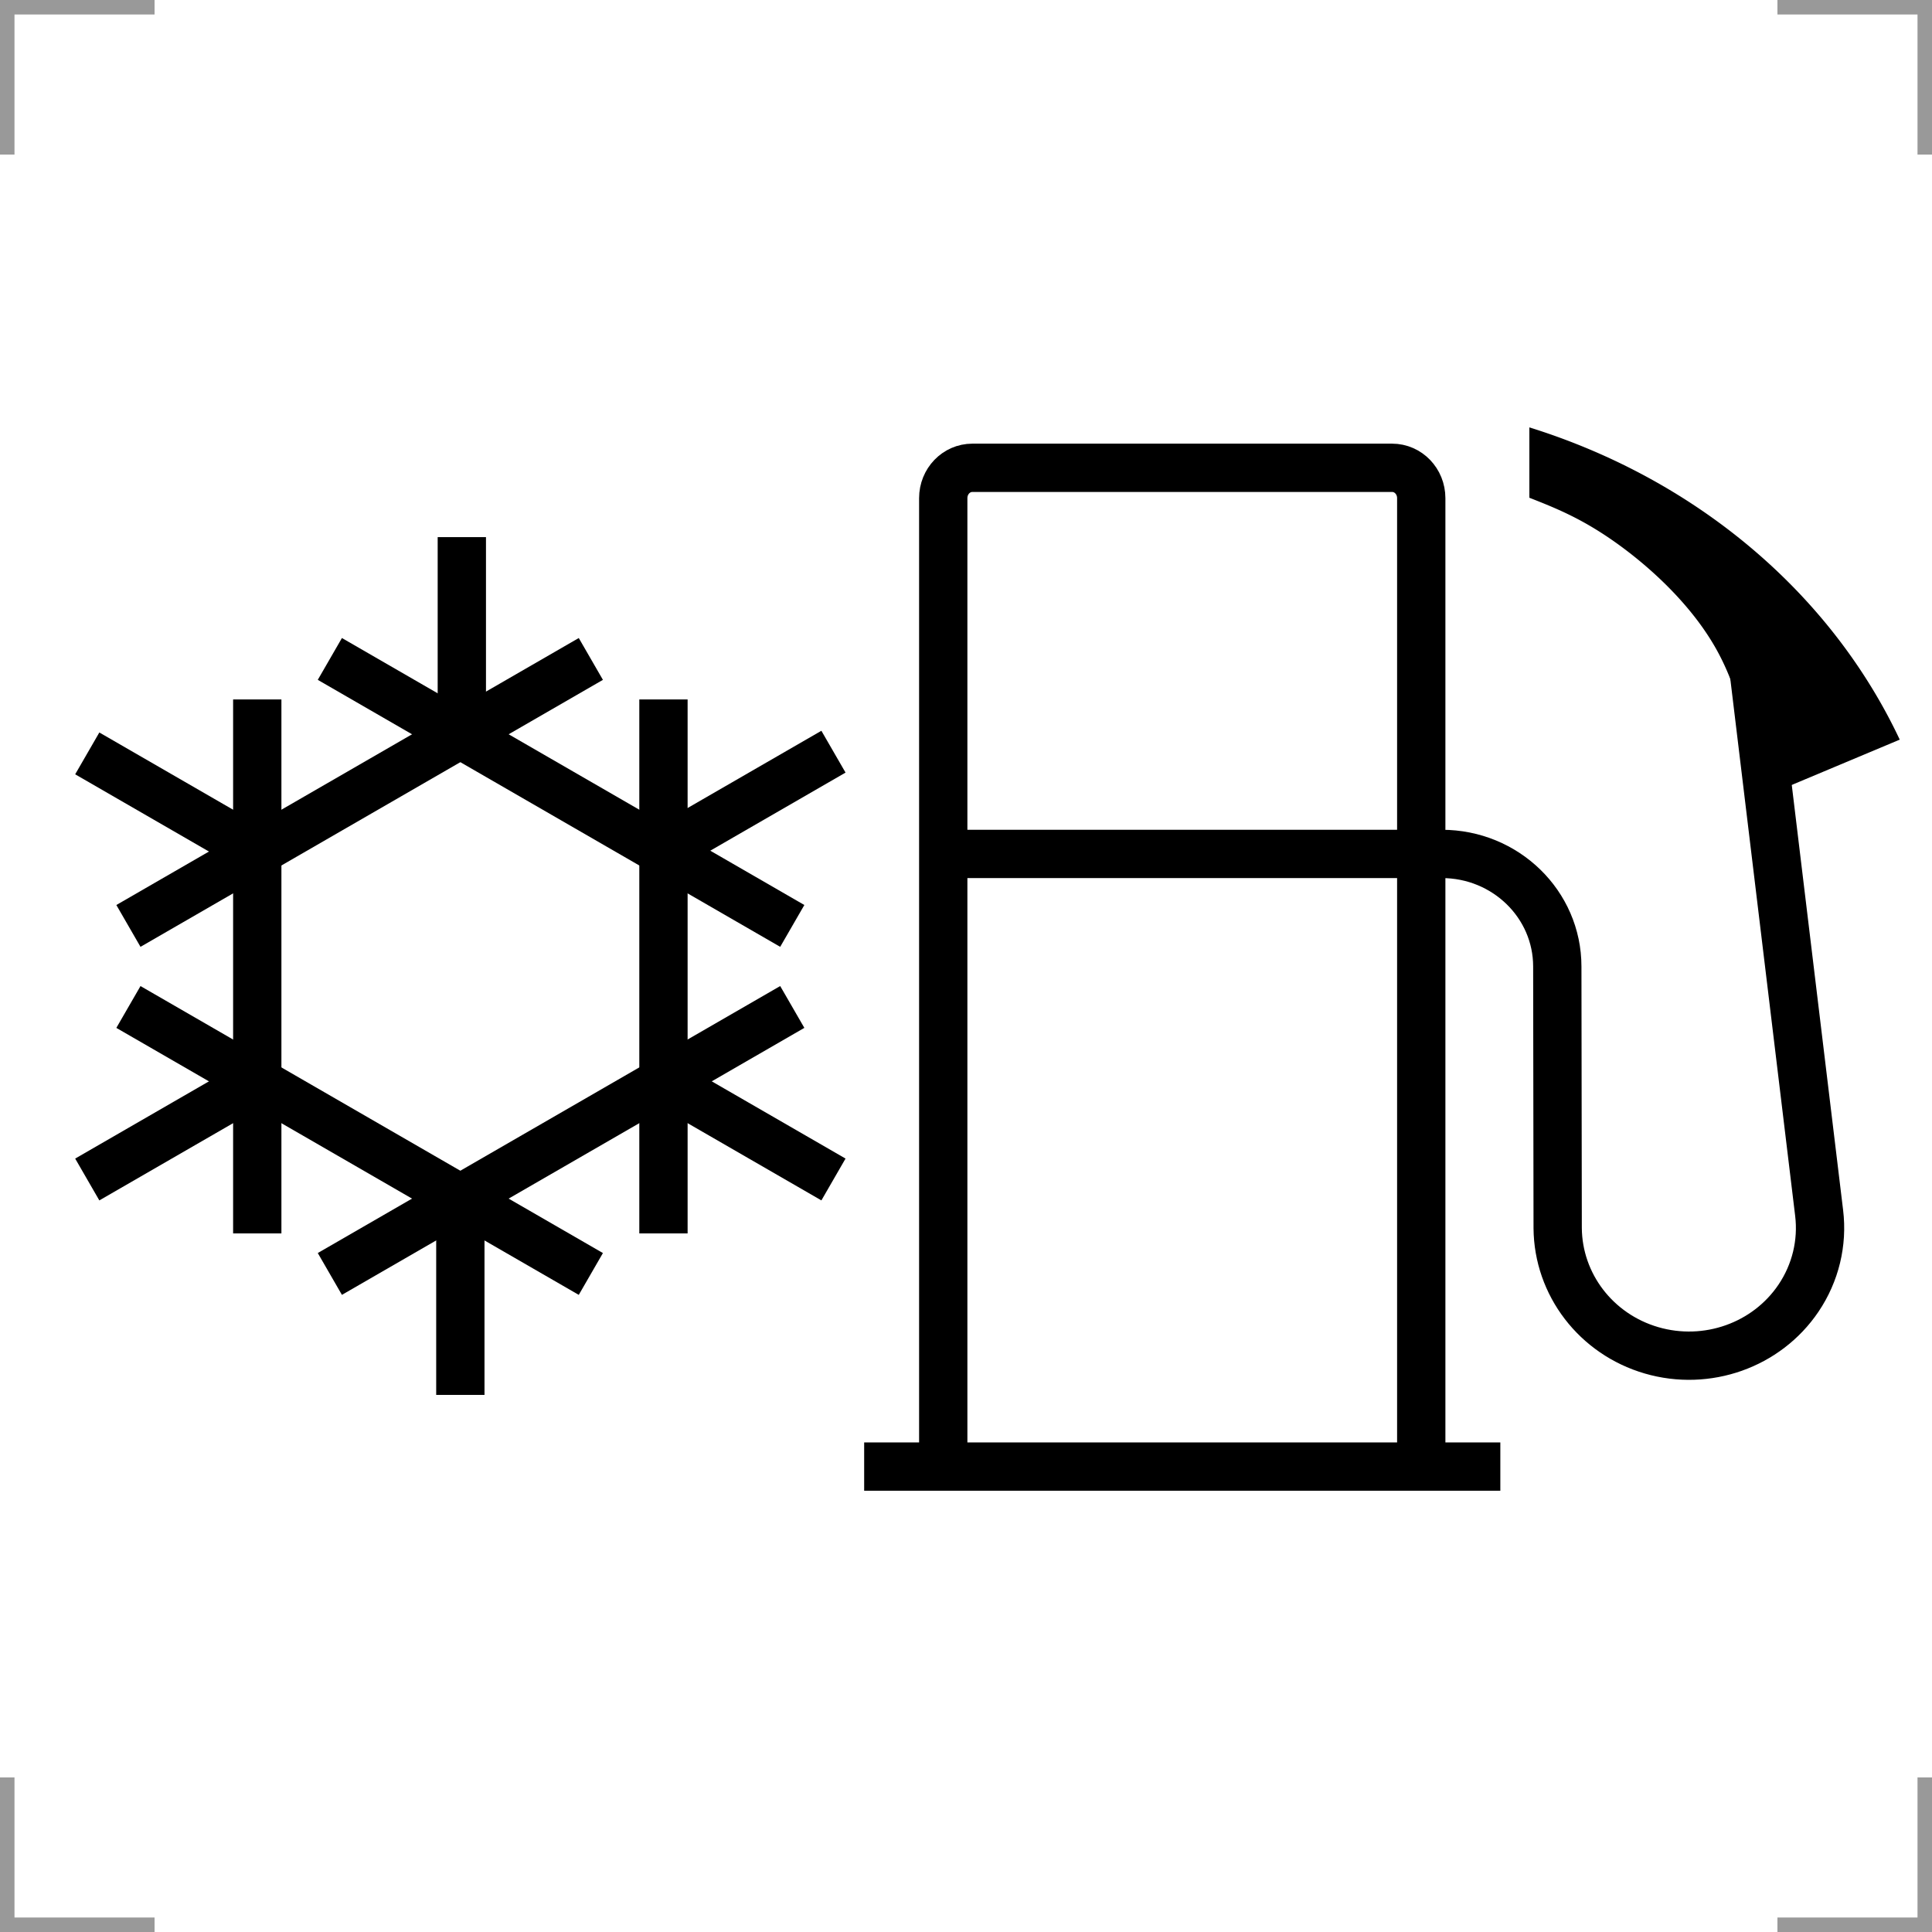 <?xml version="1.0" encoding="UTF-8"?>
<svg width="200" height="200" version="1.1" xmlns="http://www.w3.org/2000/svg">
 <g fill="none">
  <g stroke="#999" stroke-width="3">
   <path d="m0 16v-16h16"/>
   <path d="m200 16v-16h-16"/>
   <path d="m0 184v16h16"/>
   <path d="m200 184v16h-16"/>
  </g>
  <g stroke="#000" stroke-width="5">
   <path d="m26.632 72.407v55.276"/>
   <path d="m68.681 72.407v55.276"/>
   <path d="m61.164 68.213c-15.957 9.213-31.914 18.425-47.87 27.638"/>
   <path d="m82.016 95.851c-15.957-9.213-31.914-18.425-47.87-27.638"/>
   <path d="m61.164 131.88c-15.957-9.213-31.914-18.425-47.87-27.638"/>
   <path d="m82.016 104.24c-15.957 9.213-31.914 18.425-47.87 27.638"/>
   <path d="m47.808 75.924v-20.321"/>
   <path d="m47.655 144.4v-20.321"/>
   <path d="m86.28 122.1c-5.866-3.387-11.732-6.774-17.599-10.161"/>
   <path d="m26.632 88.152c-5.866-3.387-11.732-6.774-17.599-10.161"/>
   <path d="m86.28 77.814c-5.866 3.387-11.732 6.774-17.599 10.161"/>
   <path d="m26.632 111.94c-5.866 3.387-11.732 6.774-17.599 10.161"/>
   <path d="m97.644 151.82v-100.25c0-1.741 1.346-3.143 3.019-3.143h43.445c1.672 0 3.019 1.402 3.019 3.143v100.25"/>
   <path d="m97.644 88.398h49.483"/>
   <path d="m89.458 151.82h65.856"/>
   <path d="m181.32 67.639 6.996 57.925c0.378 3.094-0.379 6.219-2.136 8.822-3.292 4.878-9.48 7.072-15.219 5.398-5.74-1.675-9.671-6.821-9.711-12.659l-0.039-27.074c-1.9e-4 -6.436-5.354-11.653-11.959-11.653"/>
  </g>
 </g>
 <path d="m158.32 44.242v7.284c2.691 1.061 5.383 2.122 8.896 4.611 3.512 2.489 7.846 6.404 10.455 11.069 2.609 4.665 3.495 10.078 4.38 15.49l14.61-6.129a64.456 58.461 0 0 0-38.342-32.324z" stroke-width="5"/>
</svg>
